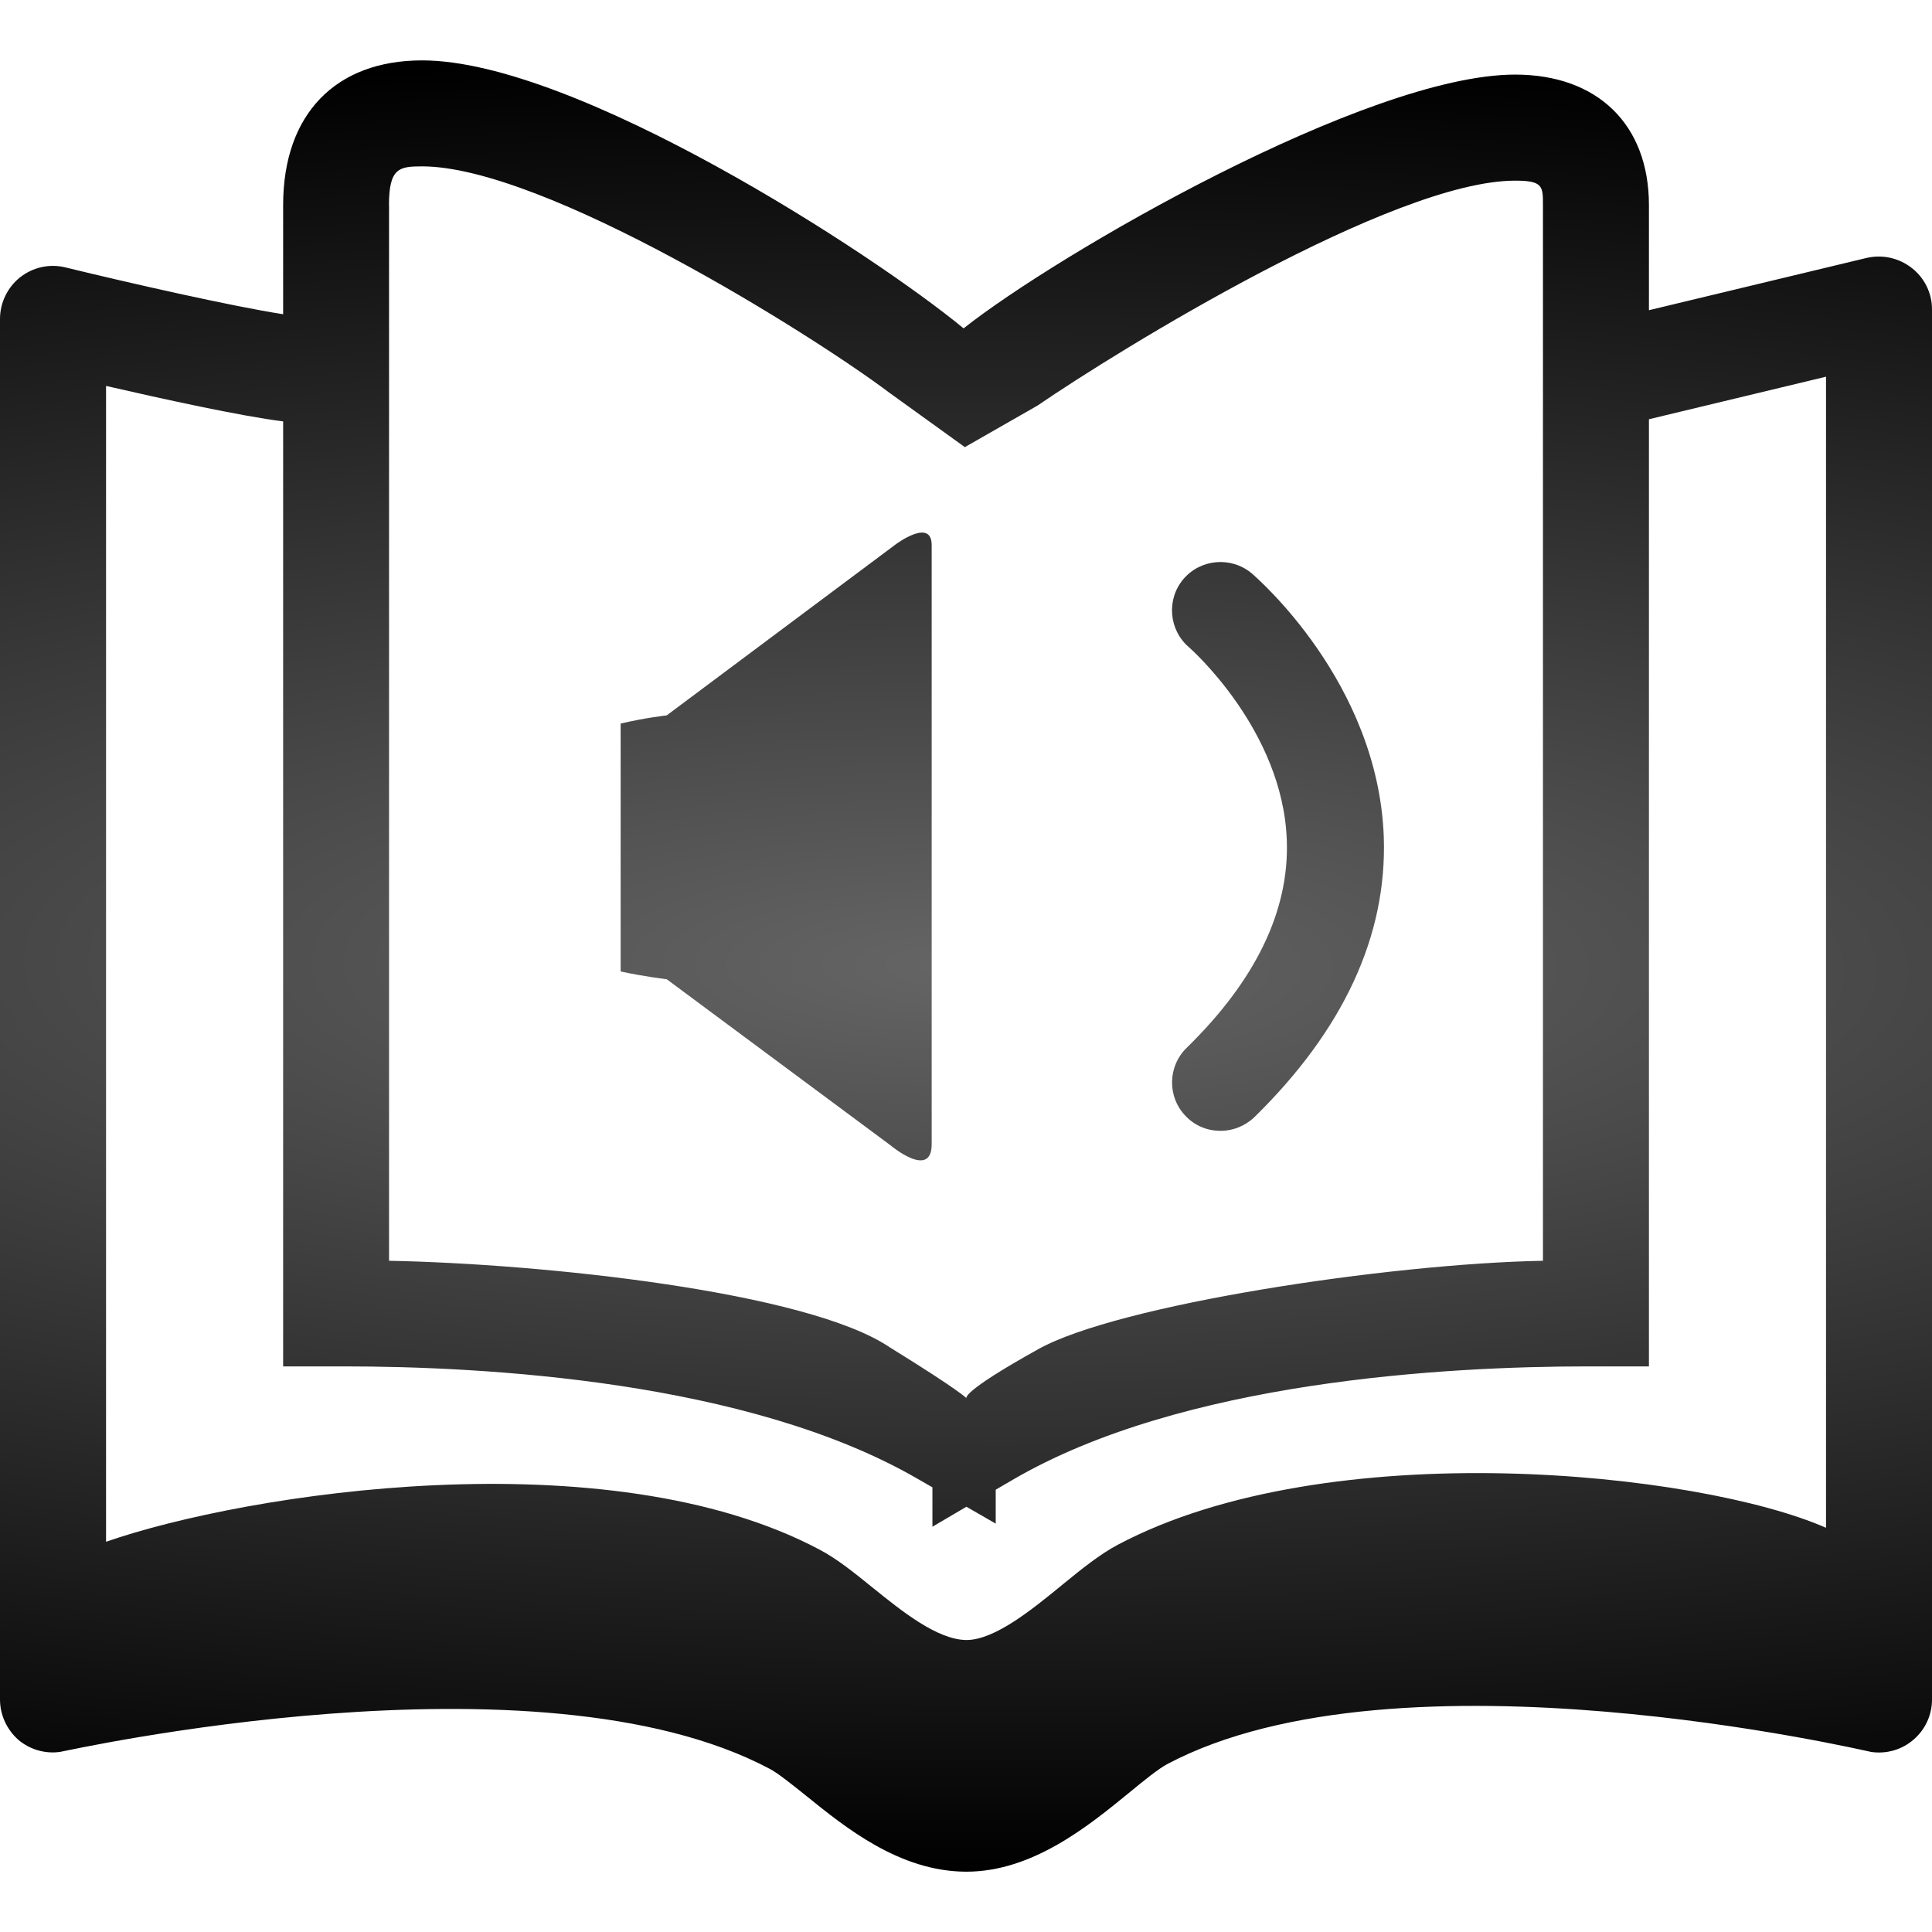 <?xml version="1.0" encoding="UTF-8" standalone="no"?>
<!-- Generator: Adobe Illustrator 18.1.1, SVG Export Plug-In . SVG Version: 6.00 Build 0)  -->

<svg
   xmlns:dc="http://purl.org/dc/elements/1.1/"
   xmlns:cc="http://creativecommons.org/ns#"
   xmlns:rdf="http://www.w3.org/1999/02/22-rdf-syntax-ns#"
   xmlns:svg="http://www.w3.org/2000/svg"
   xmlns="http://www.w3.org/2000/svg"
   xmlns:xlink="http://www.w3.org/1999/xlink"
   xmlns:sodipodi="http://sodipodi.sourceforge.net/DTD/sodipodi-0.dtd"
   xmlns:inkscape="http://www.inkscape.org/namespaces/inkscape"
   version="1.1"
   id="Capa_1"
   x="0px"
   y="0px"
   viewBox="0 0 25.977 25.977"
   style="enable-background:new 0 0 25.977 25.977;"
   xml:space="preserve"
   sodipodi:docname="audiobook.svg"
   inkscape:version="0.92.2 5c3e80d, 2017-08-06"><defs
     id="defs49"><linearGradient
       inkscape:collect="always"
       id="linearGradient862"><stop
         style="stop-color:#656565;stop-opacity:1"
         offset="0"
         id="stop858" /><stop
         style="stop-color:#000000;stop-opacity:1"
         offset="1"
         id="stop860" /></linearGradient><radialGradient
       inkscape:collect="always"
       xlink:href="#linearGradient862"
       id="radialGradient864"
       cx="12.989"
       cy="12.989"
       fx="12.989"
       fy="12.989"
       r="12.989"
       gradientTransform="matrix(-3.339,-0.017,0.005,-0.938,56.295,25.386)"
       gradientUnits="userSpaceOnUse" /></defs><sodipodi:namedview
     pagecolor="#ffffff"
     bordercolor="#666666"
     borderopacity="1"
     objecttolerance="10"
     gridtolerance="10"
     guidetolerance="10"
     inkscape:pageopacity="0"
     inkscape:pageshadow="2"
     inkscape:window-width="1281"
     inkscape:window-height="766"
     id="namedview47"
     showgrid="false"
     inkscape:zoom="9.08496"
     inkscape:cx="-7.0996457"
     inkscape:cy="12.9885"
     inkscape:window-x="522"
     inkscape:window-y="220"
     inkscape:window-maximized="0"
     inkscape:current-layer="Capa_1" /><g
     id="g14"
     style="fill-opacity:1;fill:url(#radialGradient864)"><g
       id="g12"
       style="fill-opacity:1;fill:url(#radialGradient864)"><path
         style="fill:url(#radialGradient864);fill-opacity:1"
         d="M25.706,3.604c-0.173-0.136-0.396-0.185-0.608-0.136l-2.927,0.703V2.758    c0-1.081-0.689-1.755-1.799-1.755c-1.99,0-6.166,2.422-7.416,3.412c-1.209-0.999-5.217-3.603-7.28-3.603    c-1.169,0-1.869,0.728-1.869,1.946v1.467C3.126,4.12,1.73,3.803,0.882,3.596C0.669,3.543,0.444,3.592,0.271,3.728    C0.102,3.862,0,4.069,0,4.289v18.562c0,0.205,0.09,0.401,0.243,0.539c0.156,0.134,0.365,0.195,0.567,0.165    c0.065-0.008,6.408-1.434,9.537,0.227c0.119,0.062,0.308,0.217,0.493,0.364c0.53,0.429,1.256,1.016,2.145,1.02    c0.003,0,0.007,0,0.009,0c0.889,0,1.642-0.615,2.192-1.065c0.189-0.156,0.389-0.318,0.509-0.382    c3.122-1.653,9.4-0.174,9.464-0.163c0.205,0.03,0.413-0.029,0.569-0.165c0.158-0.134,0.249-0.332,0.249-0.539V4.161    C25.978,3.943,25.877,3.737,25.706,3.604z M5.23,2.758c0-0.5,0.138-0.521,0.445-0.521c1.638,0,5.248,2.263,6.288,3.047l1.01,0.728    l0.979-0.56c1.078-0.739,4.776-3.023,6.42-3.023c0.374,0,0.374,0.076,0.374,0.329v14.194c-2.081,0.039-5.714,0.591-6.783,1.187    c-1.069,0.594-0.967,0.662-0.967,0.662s-0.074-0.093-1.032-0.685c-1.108-0.75-4.672-1.125-6.733-1.164V2.758H5.23z M24.552,20.542    c-1.709-0.75-6.681-1.277-9.522,0.228c-0.246,0.131-0.489,0.328-0.745,0.537c-0.405,0.332-0.91,0.744-1.29,0.744h-0.001    c-0.39-0.002-0.87-0.389-1.258-0.702c-0.246-0.199-0.479-0.389-0.72-0.515c-2.846-1.51-7.698-0.762-9.59-0.104V5.189    c0.761,0.175,1.808,0.405,2.381,0.477v12.706h0.814c1.897,0,5.423,0.193,7.7,1.502l0.216,0.124v0.53l0.457-0.269l0.394,0.227    V20.03l0.223-0.13c2.274-1.331,5.828-1.528,7.745-1.528h0.815V5.637l2.381-0.572V20.542z"
         id="path2" /><path
         style="fill:url(#radialGradient864);fill-opacity:1"
         d="M7.369,10.401c0,0.624,0,1.712,0,2.148c0,0.167,0.235,0.296,0.525,0.395V9.872    C7.604,9.993,7.369,10.163,7.369,10.401z"
         id="path4" /><path
         style="fill:url(#radialGradient864);fill-opacity:1"
         d="M12.527,15.385c0-0.479,0-7.618,0-8.055c0-0.375-0.486-0.009-0.486-0.009L8.964,9.619    c0,0-0.287,0.031-0.619,0.11v3.333c0.332,0.072,0.619,0.104,0.619,0.104l3.01,2.234C11.974,15.401,12.527,15.863,12.527,15.385z"
         id="path6" /><path
         style="fill:url(#radialGradient864);fill-opacity:1"
         d="M13.828,13.88c0.128,0.132,0.298,0.197,0.466,0.197c0.164,0,0.328-0.062,0.453-0.186    c0.825-0.804,1.225-1.678,1.193-2.6c-0.052-1.441-1.177-2.411-1.226-2.452c-0.273-0.231-0.686-0.197-0.918,0.076    s-0.199,0.684,0.077,0.918c0.007,0.007,0.733,0.646,0.764,1.504c0.02,0.541-0.248,1.085-0.8,1.622    C13.581,13.212,13.576,13.624,13.828,13.88z"
         id="path8" /><path
         style="fill:url(#radialGradient864);fill-opacity:1"
         d="M17.302,11.3c0.034,0.944-0.419,1.883-1.347,2.789c-0.257,0.251-0.262,0.663-0.011,0.919    c0.127,0.133,0.296,0.197,0.467,0.197c0.162,0,0.326-0.062,0.454-0.183c1.199-1.175,1.786-2.441,1.741-3.768    C18.53,9.175,16.899,7.77,16.831,7.71c-0.274-0.231-0.687-0.197-0.919,0.076c-0.232,0.273-0.197,0.686,0.076,0.918    C16.001,8.716,17.251,9.814,17.302,11.3z"
         id="path10" /></g></g><g
     id="g16" /><g
     id="g18" /><g
     id="g20" /><g
     id="g22" /><g
     id="g24" /><g
     id="g26" /><g
     id="g28" /><g
     id="g30" /><g
     id="g32" /><g
     id="g34" /><g
     id="g36" /><g
     id="g38" /><g
     id="g40" /><g
     id="g42" /><g
     id="g44" /></svg>
